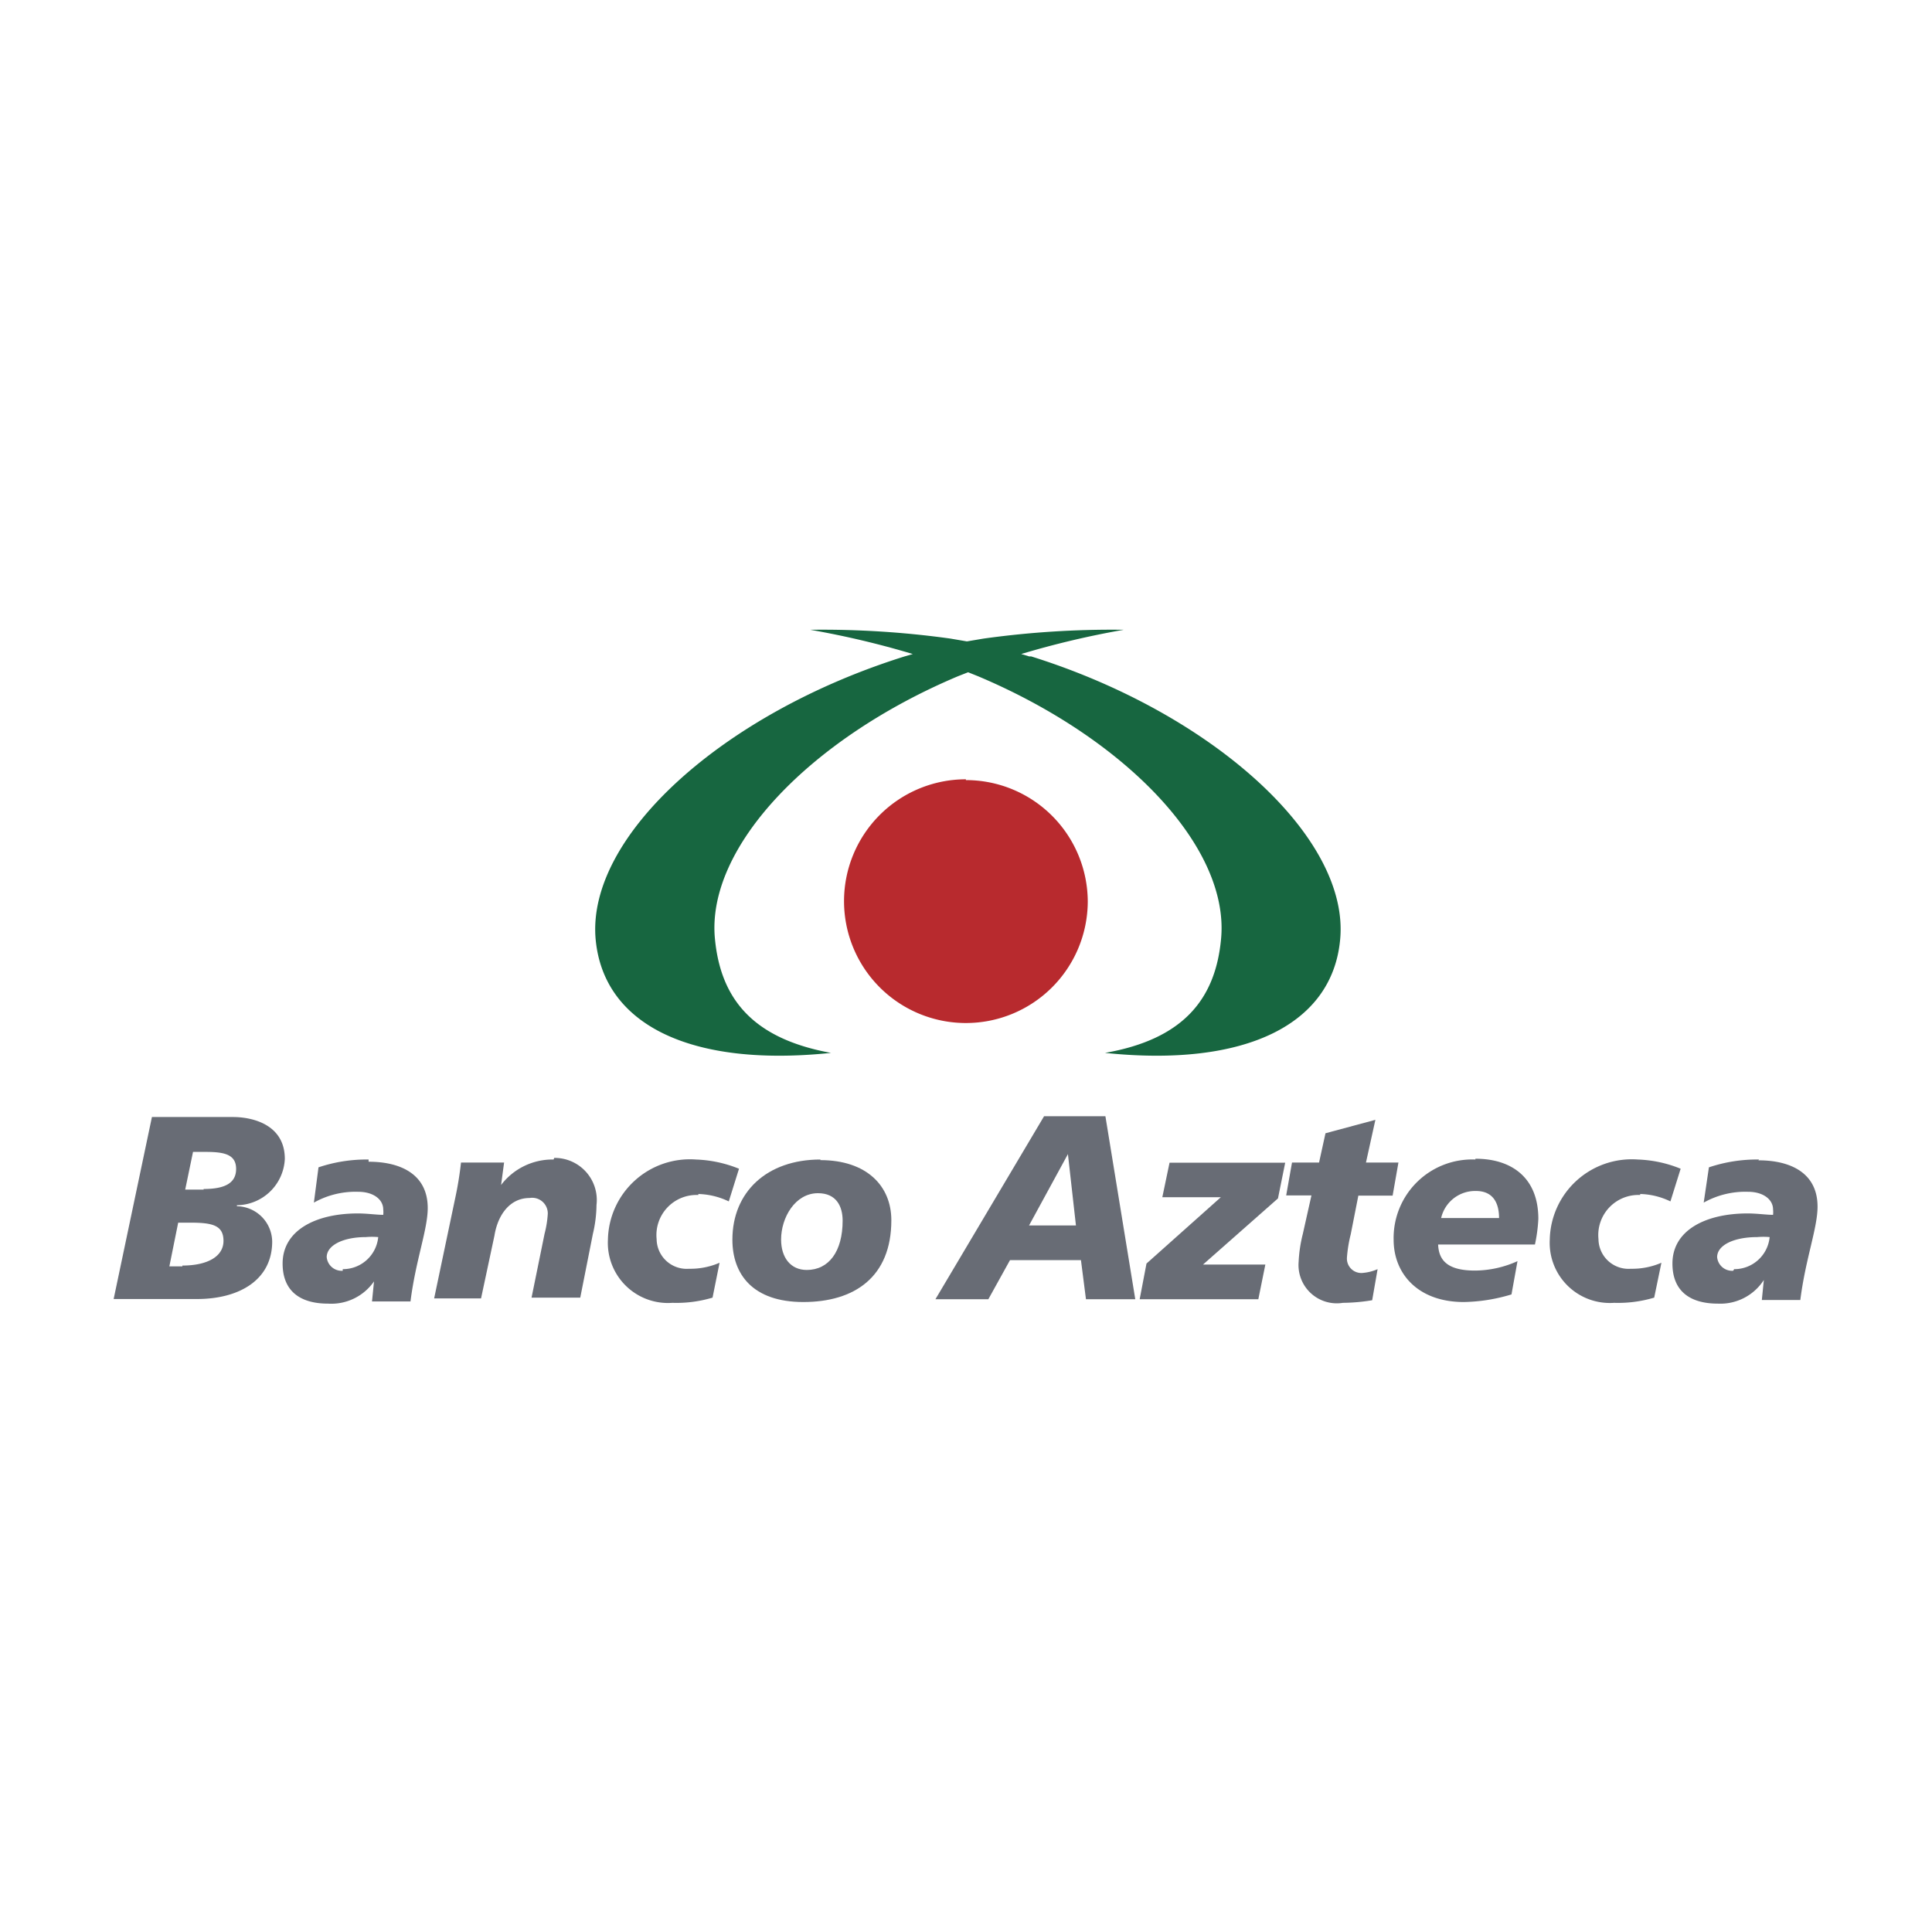 <svg id="Layer_1" data-name="Layer 1" xmlns="http://www.w3.org/2000/svg" viewBox="0 0 96.39 96.39"><defs><style>.cls-1{fill:none;}.cls-2{fill:#b82a2e;}.cls-3{fill:#176640;}.cls-4{fill:#686c75;}</style></defs><rect class="cls-1" width="96.39" height="96.39"/><path class="cls-2" d="M48.19,38.88A6.08,6.08,0,1,0,54.27,45a6.08,6.08,0,0,0-6.08-6.08"/><path class="cls-3" d="M51.35,32.75l-.4-.12a44.43,44.43,0,0,1,5.12-1.21,46.4,46.4,0,0,0-7,.44l-.83.14-.82-.14a46.4,46.4,0,0,0-7-.44,44.43,44.43,0,0,1,5.12,1.21l-.41.12c-9.07,2.84-15.9,9-15.41,14.14.41,4.23,4.72,6.37,11.74,5.64-3.9-.71-5.5-2.69-5.79-5.68-.45-4.58,4.75-10,12.12-13.11l.51-.2.5.2c7.37,3.11,12.56,8.53,12.12,13.11-.28,3-1.89,5-5.79,5.68,7,.73,11.33-1.41,11.73-5.64.5-5.09-6.34-11.3-15.41-14.14"/><path class="cls-4" d="M11.82,60.13v0a2.42,2.42,0,0,0,2.39-2.31c0-1.73-1.64-2.09-2.58-2.09H7.58L5.67,64.81l4.16,0c2.09,0,3.75-.94,3.75-2.87a1.79,1.79,0,0,0-1.76-1.76m-2.72,3H8.45L8.89,61h.59c1.1,0,1.67.12,1.67.91s-.82,1.23-2.05,1.23m1.06-3.79H9.24l.39-1.88h.63c.92,0,1.52.12,1.52.85s-.6,1-1.62,1"/><path class="cls-4" d="M18.39,57.85a7.53,7.53,0,0,0-2.5.39L15.66,60a4.24,4.24,0,0,1,2.21-.54c.77,0,1.25.39,1.25.88a1.23,1.23,0,0,1,0,.27c-.33,0-.8-.07-1.27-.07-2.08,0-3.75.83-3.75,2.5,0,1.32.81,2,2.27,2a2.59,2.59,0,0,0,2.29-1.11v0l0,0-.1,1h1.92c.26-2.06.86-3.59.86-4.66,0-1.67-1.33-2.31-2.95-2.31M17.1,63.4a.75.75,0,0,1-.8-.68c0-.59.82-1,1.95-1a3.5,3.5,0,0,1,.62,0,1.77,1.77,0,0,1-1.77,1.6"/><path class="cls-4" d="M27.62,57.85A3.22,3.22,0,0,0,25,59.12h0L25.15,58H23a17.38,17.38,0,0,1-.29,1.78l-1.05,5H24l.67-3.14c.16-1,.75-1.87,1.75-1.87a.78.78,0,0,1,.91.78,5.12,5.12,0,0,1-.16,1l-.65,3.19h2.43l.63-3.18a6.47,6.47,0,0,0,.18-1.44,2.1,2.1,0,0,0-2.11-2.35"/><path class="cls-4" d="M34.84,59.57a3.73,3.73,0,0,1,1.52.37l.51-1.63a6.26,6.26,0,0,0-2.15-.46,4.09,4.09,0,0,0-4.39,4A3,3,0,0,0,33.55,65a6.26,6.26,0,0,0,2-.26L35.9,63a3.65,3.65,0,0,1-1.52.3,1.5,1.5,0,0,1-1.62-1.48,2,2,0,0,1,2.08-2.2"/><path class="cls-4" d="M40.93,57.85c-2.67,0-4.39,1.62-4.39,4,0,1.71,1,3.11,3.54,3.11s4.39-1.24,4.39-4.08c0-1.71-1.23-3-3.54-3m-.68,5.48c-.8,0-1.28-.61-1.28-1.52,0-1.09.7-2.31,1.84-2.31.92,0,1.23.66,1.23,1.37,0,1.54-.69,2.46-1.79,2.46"/><path class="cls-4" d="M52.09,55.69l-5.42,9.13h2.64l1.08-1.95h3.54l.25,1.95h2.46l-1.49-9.13Zm-.75,5.45,1.94-3.56h0l.4,3.56Z"/><polygon class="cls-4" points="57.99 59.73 60.91 59.73 57.2 63.04 56.86 64.82 62.78 64.82 63.13 63.09 60.02 63.09 63.76 59.79 64.12 58.01 58.35 58.01 57.99 59.73"/><path class="cls-4" d="M67.77,59.65h1.71L69.77,58H68.15l.47-2.13-2.49.67L65.81,58H64.46l-.29,1.64h1.26L65,61.56a7,7,0,0,0-.21,1.4A1.91,1.91,0,0,0,67,65a9.2,9.2,0,0,0,1.46-.13l.27-1.55a2.36,2.36,0,0,1-.76.19.72.72,0,0,1-.77-.76,6.76,6.76,0,0,1,.19-1.17Z"/><path class="cls-4" d="M73.61,57.85a3.92,3.92,0,0,0-4.08,4c0,1.71,1.23,3.11,3.5,3.11a8.63,8.63,0,0,0,2.38-.38l.3-1.66a5.2,5.2,0,0,1-2.13.47c-1.43,0-1.8-.57-1.83-1.3h4.83a7.8,7.8,0,0,0,.17-1.28c0-2.07-1.35-3-3.14-3M71.9,60.77a1.74,1.74,0,0,1,1.74-1.35c.86,0,1.15.61,1.15,1.35Z"/><path class="cls-4" d="M81.83,59.57a3.65,3.65,0,0,1,1.51.37l.51-1.63a6.16,6.16,0,0,0-2.14-.46,4.09,4.09,0,0,0-4.39,4A3,3,0,0,0,80.53,65a6.28,6.28,0,0,0,2-.26L82.89,63a3.65,3.65,0,0,1-1.52.3,1.5,1.5,0,0,1-1.62-1.48,2,2,0,0,1,2.08-2.2"/><path class="cls-4" d="M87.76,57.85a7.53,7.53,0,0,0-2.5.39L85,60a4.24,4.24,0,0,1,2.21-.54c.77,0,1.25.39,1.25.88a1.23,1.23,0,0,1,0,.27c-.33,0-.8-.07-1.27-.07-2.08,0-3.75.83-3.75,2.5,0,1.32.81,2,2.27,2A2.58,2.58,0,0,0,88,63.86v0l0,0-.1,1h1.92c.26-2.06.86-3.59.86-4.66,0-1.67-1.33-2.31-2.95-2.31M86.47,63.4a.75.75,0,0,1-.8-.68c0-.59.82-1,2-1a3.5,3.5,0,0,1,.62,0,1.77,1.77,0,0,1-1.77,1.6"/></svg>